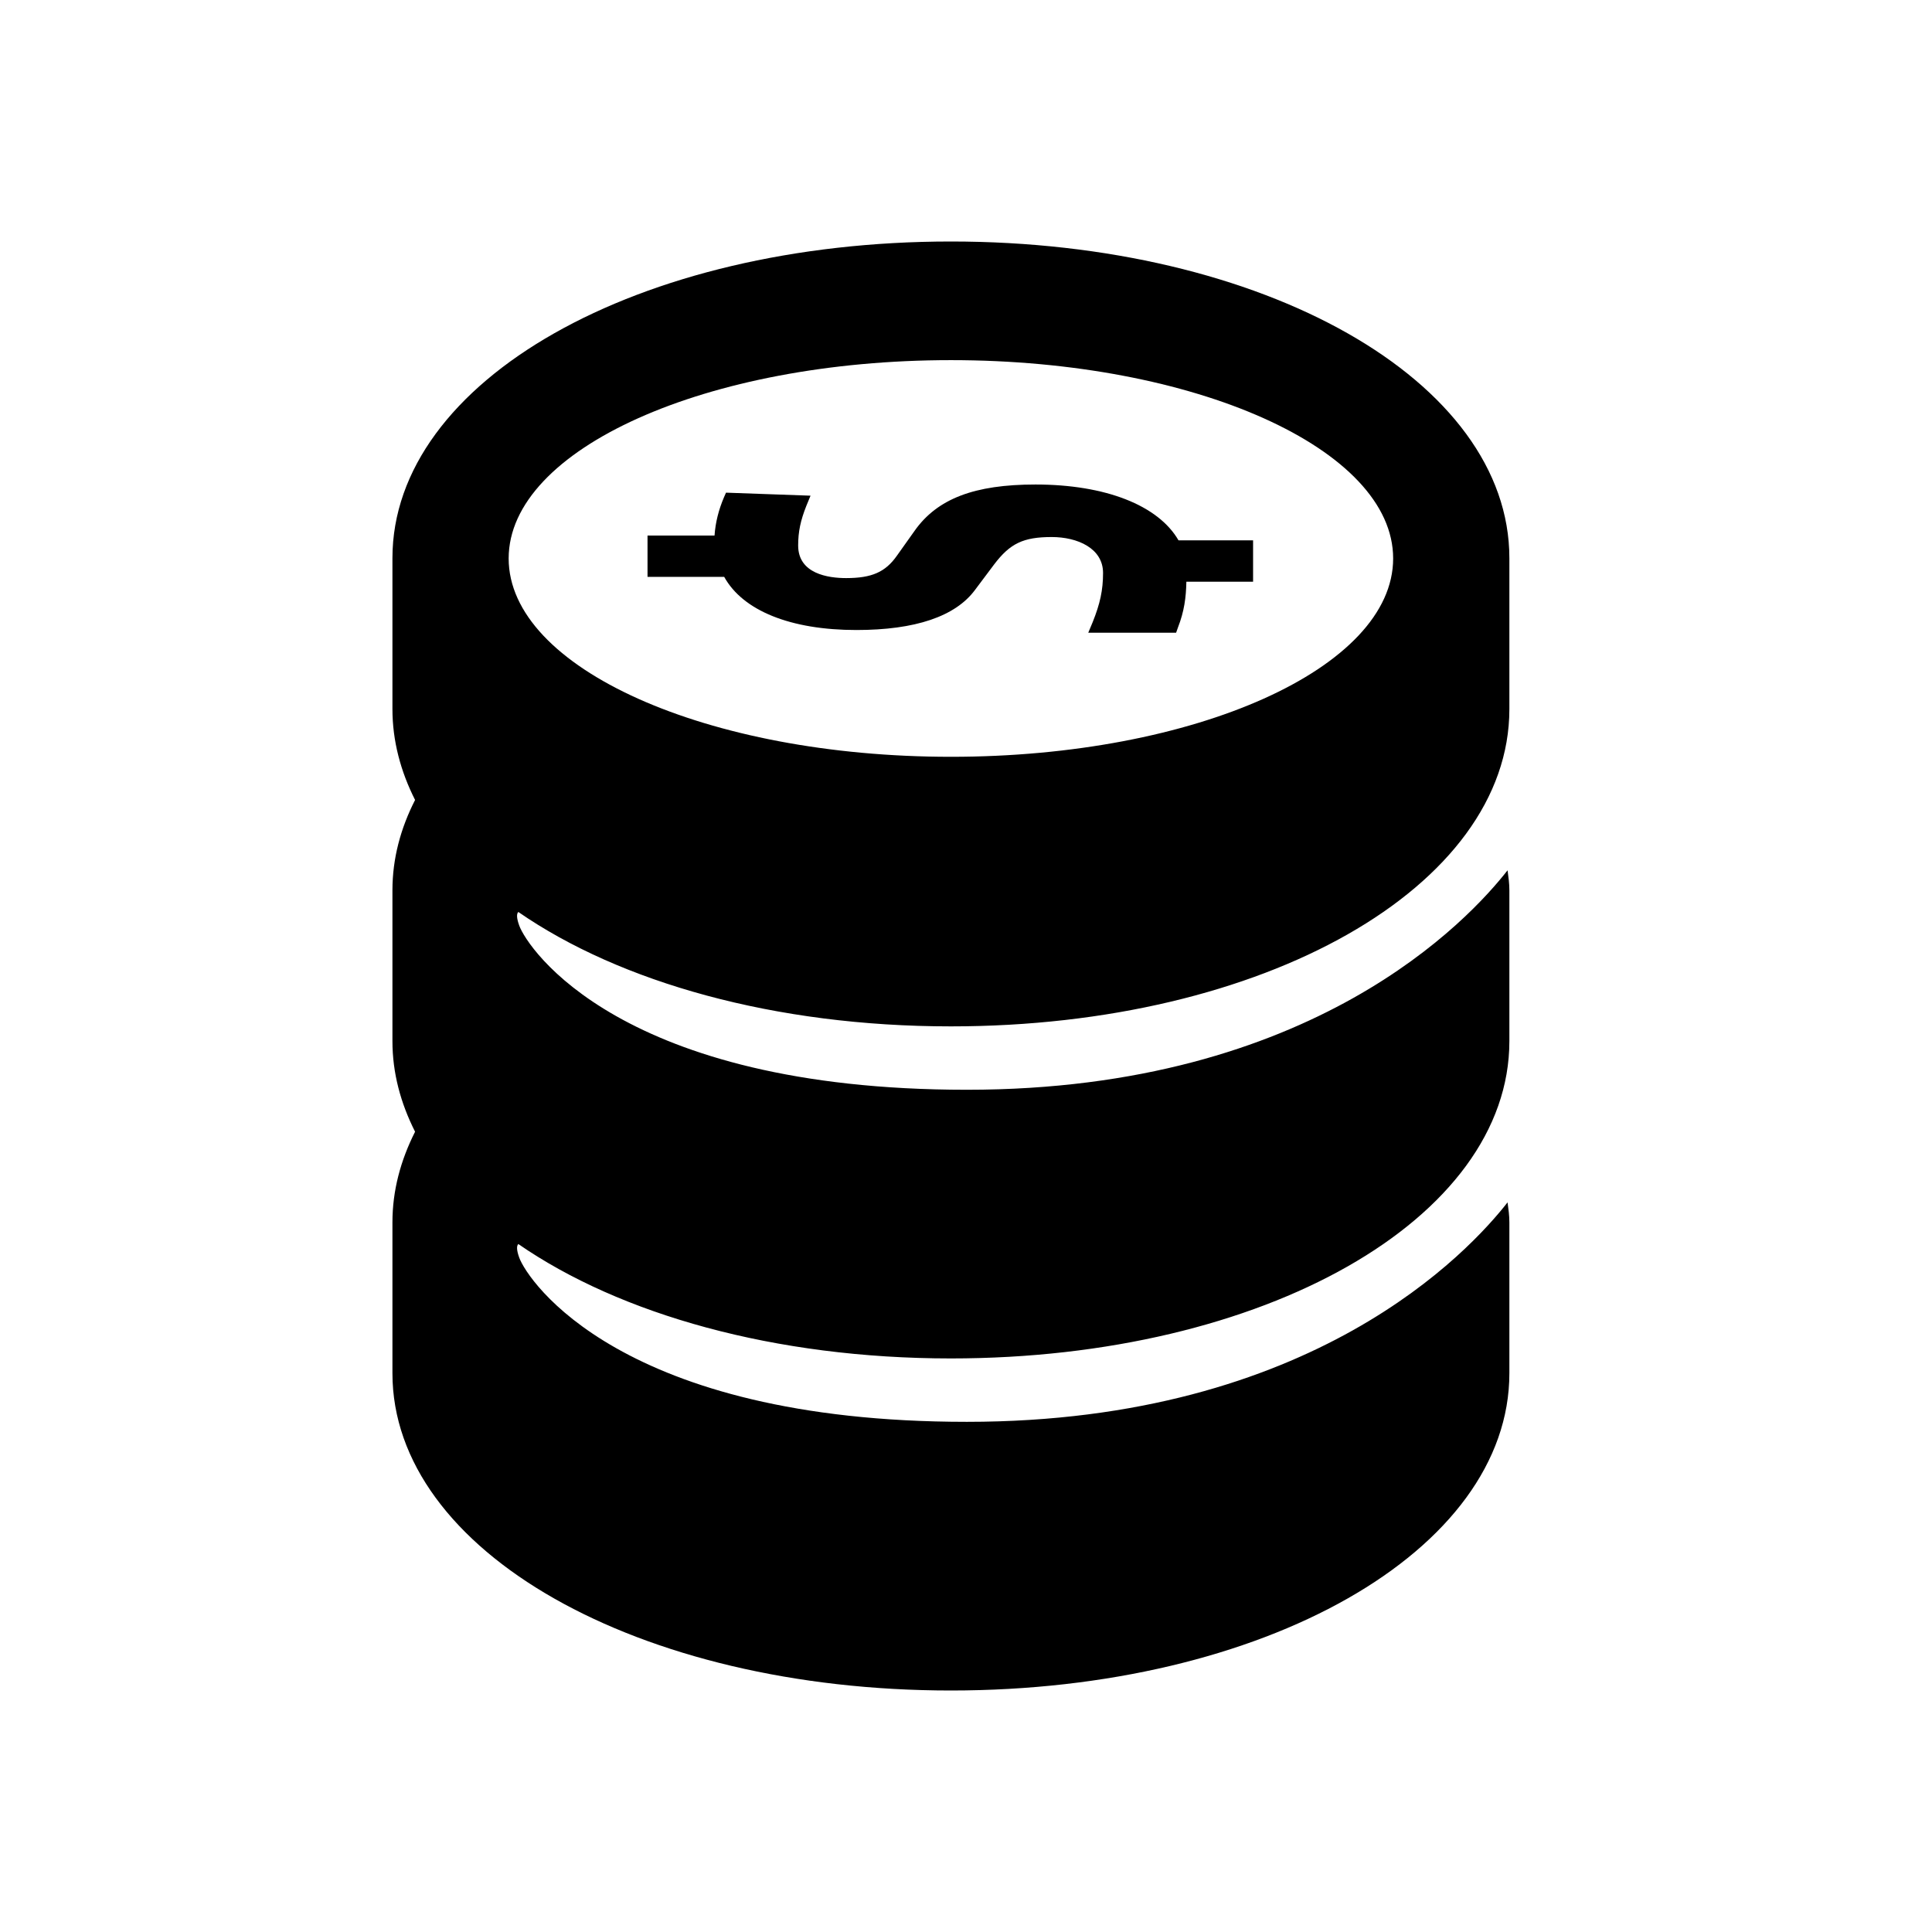 <?xml version="1.0" encoding="UTF-8"?>
<svg id="Zwart" xmlns="http://www.w3.org/2000/svg" viewBox="0 0 64 64">
  <path d="M31.5,34c10.37,0,18.5-4.62,18.5-10.51v-5c0-5.88-8.13-10.49-18.5-10.49s-18.5,4.61-18.5,10.49v5c0,1.05.27,2.06.75,3.01-.48.94-.75,1.94-.75,2.99v5c0,1.05.27,2.05.75,3-.48.95-.75,1.95-.75,3v5c0,5.89,8.13,10.51,18.5,10.51s18.5-4.62,18.5-10.51v-5c0-.22-.03-.44-.06-.66-1.26,1.61-6.44,7.27-17.91,7.27s-14.56-4.69-14.83-5.44c-.09-.25-.09-.39-.03-.45,3.37,2.33,8.49,3.79,14.33,3.79,10.37,0,18.5-4.62,18.5-10.51v-5c0-.22-.03-.44-.06-.66-1.26,1.61-6.44,7.27-17.91,7.27s-14.56-4.69-14.83-5.44c-.09-.25-.09-.39-.03-.45,3.37,2.33,8.49,3.79,14.33,3.79ZM16.85,18.5c0-3.63,6.56-6.57,14.65-6.57s14.65,2.94,14.65,6.57-6.56,6.57-14.65,6.57-14.65-2.94-14.65-6.57Z"/>
  <path d="M23.99,19.11c.62,1.12,2.2,1.76,4.38,1.76,1.95,0,3.28-.45,3.93-1.33l.63-.84c.53-.7.97-.91,1.91-.91.85,0,1.7.37,1.7,1.19,0,.57-.1,1.02-.34,1.62l-.15.36h2.91l.06-.17c.21-.54.27-1,.28-1.52h2.21v-1.37h-2.47c-.67-1.16-2.42-1.85-4.74-1.85-2.02,0-3.25.47-4,1.53l-.59.83c-.38.54-.83.74-1.68.74-.59,0-1.59-.14-1.59-1.08,0-.46.08-.83.27-1.31l.14-.34-2.8-.1-.07.16c-.17.4-.28.82-.31,1.26h-2.22v1.37h2.51Z"/>
</svg>